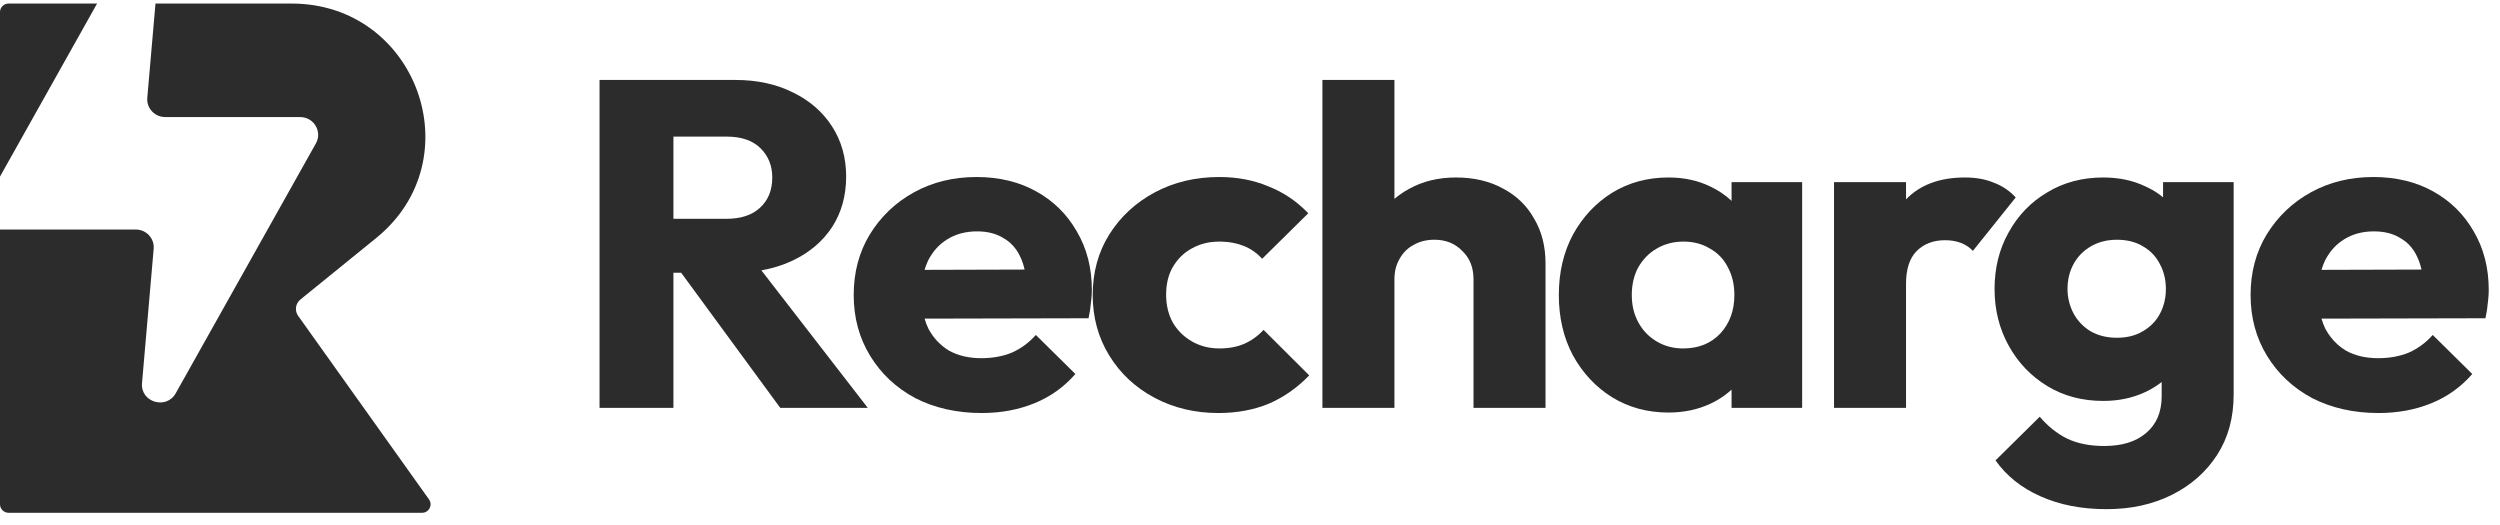 <svg width="119" height="25" viewBox="0 0 119 25" fill="none" xmlns="http://www.w3.org/2000/svg">
<path d="M4.621 0.169H0.409C0.183 0.169 0 0.35 0 0.573V8.405L4.621 0.169Z" fill="#2C2C2C"/>
<path d="M0 10.925C0.013 10.925 0.027 10.925 0.04 10.925H6.461C6.963 10.925 7.358 11.349 7.315 11.842L6.76 18.238C6.681 19.146 7.917 19.517 8.365 18.719L15.037 6.826C15.352 6.263 14.939 5.572 14.286 5.572H7.865C7.363 5.572 6.968 5.149 7.011 4.655L7.401 0.169H13.88C19.85 0.169 22.526 7.581 17.909 11.328L14.299 14.257C14.063 14.449 14.016 14.789 14.193 15.036L20.421 23.772C20.613 24.04 20.419 24.409 20.087 24.409H0.409C0.183 24.409 0 24.228 0 24.005V10.925Z" fill="#2C2C2C"/>
<path d="M70.139 13.291V19.416H73.567V12.539C73.567 11.729 73.388 11.021 73.029 10.416C72.686 9.797 72.193 9.318 71.551 8.979C70.908 8.625 70.161 8.448 69.31 8.448C68.474 8.448 67.734 8.625 67.092 8.979C66.922 9.069 66.761 9.17 66.611 9.281C66.529 9.34 66.451 9.403 66.375 9.469V3.805H62.947V19.416H66.375V13.291C66.375 12.922 66.457 12.598 66.622 12.318C66.786 12.023 67.01 11.802 67.294 11.655C67.578 11.492 67.906 11.411 68.279 11.411C68.817 11.411 69.258 11.588 69.601 11.942C69.96 12.281 70.139 12.731 70.139 13.291Z" fill="#2C2C2C"/>
<path fill-rule="evenodd" clip-rule="evenodd" d="M32.055 12.982V19.416H28.538V3.805H34.99C36.036 3.805 36.954 4.004 37.746 4.402C38.537 4.785 39.157 5.323 39.605 6.016C40.053 6.709 40.277 7.505 40.277 8.404C40.277 9.318 40.053 10.121 39.605 10.814C39.157 11.492 38.53 12.023 37.723 12.406C37.273 12.62 36.779 12.774 36.241 12.869L41.308 19.416H37.141L32.423 12.982H32.055ZM32.055 10.416H34.565C35.267 10.416 35.804 10.239 36.178 9.886C36.566 9.532 36.76 9.053 36.76 8.448C36.76 7.888 36.573 7.424 36.2 7.055C35.826 6.687 35.289 6.502 34.587 6.502H32.055V10.416Z" fill="#2C2C2C"/>
<path fill-rule="evenodd" clip-rule="evenodd" d="M43.571 18.952C44.497 19.424 45.55 19.66 46.729 19.66C47.641 19.66 48.477 19.505 49.239 19.195C50 18.885 50.65 18.421 51.188 17.802L49.306 15.944C48.977 16.313 48.597 16.593 48.163 16.785C47.73 16.962 47.245 17.05 46.707 17.05C46.125 17.05 45.617 16.932 45.184 16.696C44.765 16.446 44.437 16.099 44.198 15.657C44.123 15.504 44.06 15.34 44.011 15.167L51.815 15.149C51.875 14.868 51.912 14.625 51.927 14.419C51.938 14.342 51.946 14.267 51.953 14.193C51.956 14.156 51.959 14.121 51.961 14.085C51.965 14.032 51.968 13.979 51.969 13.928L51.971 13.871L51.972 13.8C51.972 12.753 51.733 11.824 51.255 11.013C50.792 10.203 50.15 9.569 49.328 9.112C48.507 8.655 47.558 8.426 46.483 8.426C45.378 8.426 44.385 8.669 43.503 9.156C42.622 9.642 41.92 10.313 41.398 11.168C40.889 12.008 40.636 12.967 40.636 14.043C40.636 15.119 40.897 16.085 41.42 16.939C41.943 17.794 42.66 18.465 43.571 18.952ZM44.011 12.845C44.028 12.787 44.046 12.73 44.065 12.675C44.098 12.582 44.135 12.492 44.175 12.406C44.4 11.964 44.706 11.625 45.094 11.389C45.497 11.139 45.968 11.013 46.505 11.013C47.013 11.013 47.439 11.124 47.782 11.345L47.829 11.372L47.875 11.401C47.913 11.427 47.951 11.454 47.987 11.482C48.023 11.509 48.057 11.538 48.091 11.568C48.299 11.754 48.465 11.989 48.589 12.274C48.664 12.44 48.725 12.626 48.771 12.831L44.011 12.845Z" fill="#2C2C2C"/>
<path d="M57.995 19.66C56.874 19.66 55.859 19.416 54.948 18.93C54.037 18.443 53.32 17.772 52.797 16.917C52.274 16.062 52.013 15.104 52.013 14.043C52.013 12.967 52.274 12.008 52.797 11.168C53.335 10.313 54.059 9.642 54.97 9.156C55.881 8.669 56.904 8.426 58.04 8.426C58.891 8.426 59.667 8.574 60.37 8.869C60.727 9.008 61.065 9.185 61.382 9.398C61.699 9.612 61.997 9.863 62.274 10.151L60.078 12.318C59.824 12.038 59.525 11.832 59.182 11.699C59.027 11.636 58.861 11.589 58.682 11.556C58.601 11.54 58.517 11.528 58.431 11.519C58.343 11.51 58.251 11.504 58.157 11.502C58.118 11.501 58.079 11.5 58.04 11.5C57.918 11.5 57.801 11.507 57.686 11.52L57.624 11.528L57.586 11.533C57.546 11.539 57.506 11.546 57.467 11.554C57.199 11.607 56.949 11.7 56.718 11.832C56.344 12.038 56.046 12.333 55.822 12.716C55.612 13.085 55.508 13.52 55.508 14.021C55.508 14.522 55.612 14.964 55.822 15.347C56.046 15.731 56.352 16.033 56.74 16.254C57.128 16.475 57.562 16.586 58.04 16.586C58.488 16.586 58.883 16.512 59.227 16.365C59.585 16.203 59.891 15.981 60.145 15.701L62.319 17.868C61.751 18.458 61.109 18.907 60.392 19.217C59.675 19.512 58.876 19.66 57.995 19.66Z" fill="#2C2C2C"/>
<path fill-rule="evenodd" clip-rule="evenodd" d="M79.42 19.637C78.419 19.637 77.523 19.394 76.732 18.907C75.955 18.421 75.335 17.758 74.872 16.917C74.424 16.077 74.2 15.119 74.2 14.043C74.2 12.967 74.424 12.008 74.872 11.168C75.335 10.328 75.955 9.665 76.732 9.178C77.523 8.692 78.419 8.448 79.42 8.448C80.152 8.448 80.809 8.588 81.392 8.869C81.783 9.052 82.127 9.283 82.422 9.562V8.669H85.782V19.416H82.422V18.546C82.22 18.734 81.993 18.901 81.742 19.046C81.696 19.073 81.649 19.099 81.601 19.124C81.54 19.156 81.478 19.187 81.414 19.217C80.817 19.497 80.152 19.637 79.42 19.637ZM80.115 16.586C80.847 16.586 81.436 16.35 81.884 15.878C82.333 15.392 82.556 14.78 82.556 14.043C82.556 13.792 82.53 13.556 82.478 13.335C82.425 13.114 82.347 12.908 82.243 12.716C82.049 12.333 81.765 12.038 81.392 11.832C81.19 11.707 80.969 11.618 80.73 11.563C80.543 11.521 80.346 11.5 80.137 11.5C79.898 11.5 79.672 11.527 79.46 11.583C79.33 11.616 79.205 11.66 79.085 11.715C79.008 11.749 78.933 11.789 78.86 11.832C78.501 12.038 78.21 12.333 77.986 12.716C77.777 13.099 77.673 13.542 77.673 14.043C77.673 14.529 77.777 14.964 77.986 15.347C78.195 15.731 78.487 16.033 78.86 16.254C79.233 16.475 79.652 16.586 80.115 16.586Z" fill="#2C2C2C"/>
<path d="M90.727 8.669H87.3V19.416H90.727V13.512C90.727 12.819 90.892 12.303 91.22 11.964C91.564 11.611 92.02 11.434 92.587 11.434C92.871 11.434 93.125 11.478 93.349 11.566C93.573 11.655 93.76 11.78 93.909 11.942L95.948 9.399C95.649 9.075 95.298 8.839 94.895 8.692C94.507 8.529 94.051 8.448 93.528 8.448C92.333 8.448 91.4 8.795 90.727 9.488V8.669Z" fill="#2C2C2C"/>
<path fill-rule="evenodd" clip-rule="evenodd" d="M100.274 24.236C99.079 24.236 98.026 24.03 97.115 23.618C96.218 23.22 95.509 22.652 94.986 21.915L97.092 19.836C97.48 20.293 97.914 20.64 98.391 20.876C98.884 21.111 99.474 21.229 100.161 21.229C101.013 21.229 101.677 21.023 102.155 20.61C102.648 20.197 102.895 19.615 102.895 18.863V18.184C102.662 18.369 102.4 18.529 102.111 18.664C101.513 18.944 100.849 19.084 100.117 19.084C99.116 19.084 98.227 18.849 97.451 18.377C96.674 17.905 96.062 17.264 95.613 16.453C95.165 15.642 94.941 14.743 94.941 13.755C94.941 12.753 95.165 11.854 95.613 11.058C96.062 10.247 96.674 9.613 97.451 9.156C98.227 8.684 99.116 8.448 100.117 8.448C100.863 8.448 101.528 8.588 102.111 8.869C102.164 8.892 102.217 8.917 102.268 8.943C102.522 9.069 102.754 9.219 102.962 9.392V8.669H106.322V18.775C106.322 19.881 106.061 20.839 105.538 21.649C105.016 22.46 104.299 23.094 103.388 23.551C102.476 24.008 101.438 24.236 100.274 24.236ZM100.766 16.077C101.244 16.077 101.655 15.974 101.998 15.768C102.086 15.717 102.169 15.662 102.246 15.603C102.483 15.423 102.67 15.205 102.805 14.95C102.863 14.844 102.912 14.735 102.952 14.622C103.005 14.476 103.043 14.322 103.067 14.162C103.087 14.031 103.096 13.896 103.096 13.755C103.096 13.313 102.999 12.915 102.805 12.561C102.626 12.207 102.357 11.927 101.998 11.721C101.655 11.515 101.244 11.412 100.766 11.412C100.625 11.412 100.489 11.421 100.358 11.44L100.289 11.451L100.229 11.462C100.098 11.488 99.973 11.524 99.853 11.569C99.786 11.595 99.721 11.623 99.657 11.655C99.615 11.676 99.575 11.698 99.534 11.721C99.176 11.927 98.9 12.207 98.705 12.561C98.604 12.746 98.529 12.942 98.481 13.15C98.436 13.342 98.414 13.544 98.414 13.755C98.414 14.168 98.511 14.559 98.705 14.927C98.9 15.281 99.168 15.561 99.512 15.768C99.704 15.878 99.914 15.96 100.141 16.011C100.337 16.055 100.545 16.077 100.766 16.077Z" fill="#2C2C2C"/>
<path fill-rule="evenodd" clip-rule="evenodd" d="M110.063 18.952C110.989 19.424 112.042 19.66 113.222 19.66C114.133 19.66 114.97 19.505 115.731 19.195C116.493 18.885 117.142 18.421 117.68 17.802L115.798 15.944C115.47 16.313 115.089 16.593 114.656 16.785C114.223 16.962 113.737 17.05 113.2 17.05C112.617 17.05 112.109 16.932 111.676 16.696C111.377 16.518 111.125 16.29 110.918 16.013C110.884 15.969 110.853 15.924 110.822 15.877C110.776 15.807 110.731 15.733 110.69 15.657C110.615 15.504 110.553 15.34 110.503 15.167L118.308 15.149C118.337 15.01 118.361 14.881 118.38 14.761C118.399 14.637 118.412 14.523 118.42 14.419C118.43 14.341 118.438 14.265 118.445 14.191C118.458 14.054 118.464 13.924 118.464 13.8C118.464 12.753 118.225 11.824 117.748 11.013C117.284 10.203 116.642 9.569 115.821 9.112C114.999 8.655 114.051 8.426 112.976 8.426C111.871 8.426 110.877 8.669 109.995 9.156C109.115 9.642 108.413 10.313 107.89 11.168C107.382 12.008 107.128 12.967 107.128 14.043C107.128 15.119 107.389 16.085 107.912 16.939C108.435 17.794 109.152 18.465 110.063 18.952ZM110.504 12.845C110.549 12.689 110.603 12.543 110.668 12.406C110.796 12.154 110.95 11.935 111.132 11.75C111.195 11.685 111.262 11.625 111.333 11.568C111.413 11.503 111.497 11.443 111.586 11.389C111.99 11.139 112.46 11.013 112.998 11.013C113.506 11.013 113.931 11.124 114.275 11.345C114.412 11.424 114.536 11.518 114.647 11.627C114.825 11.803 114.971 12.019 115.081 12.274C115.156 12.44 115.217 12.626 115.263 12.831L110.504 12.845Z" fill="#2C2C2C"/>
</svg>

